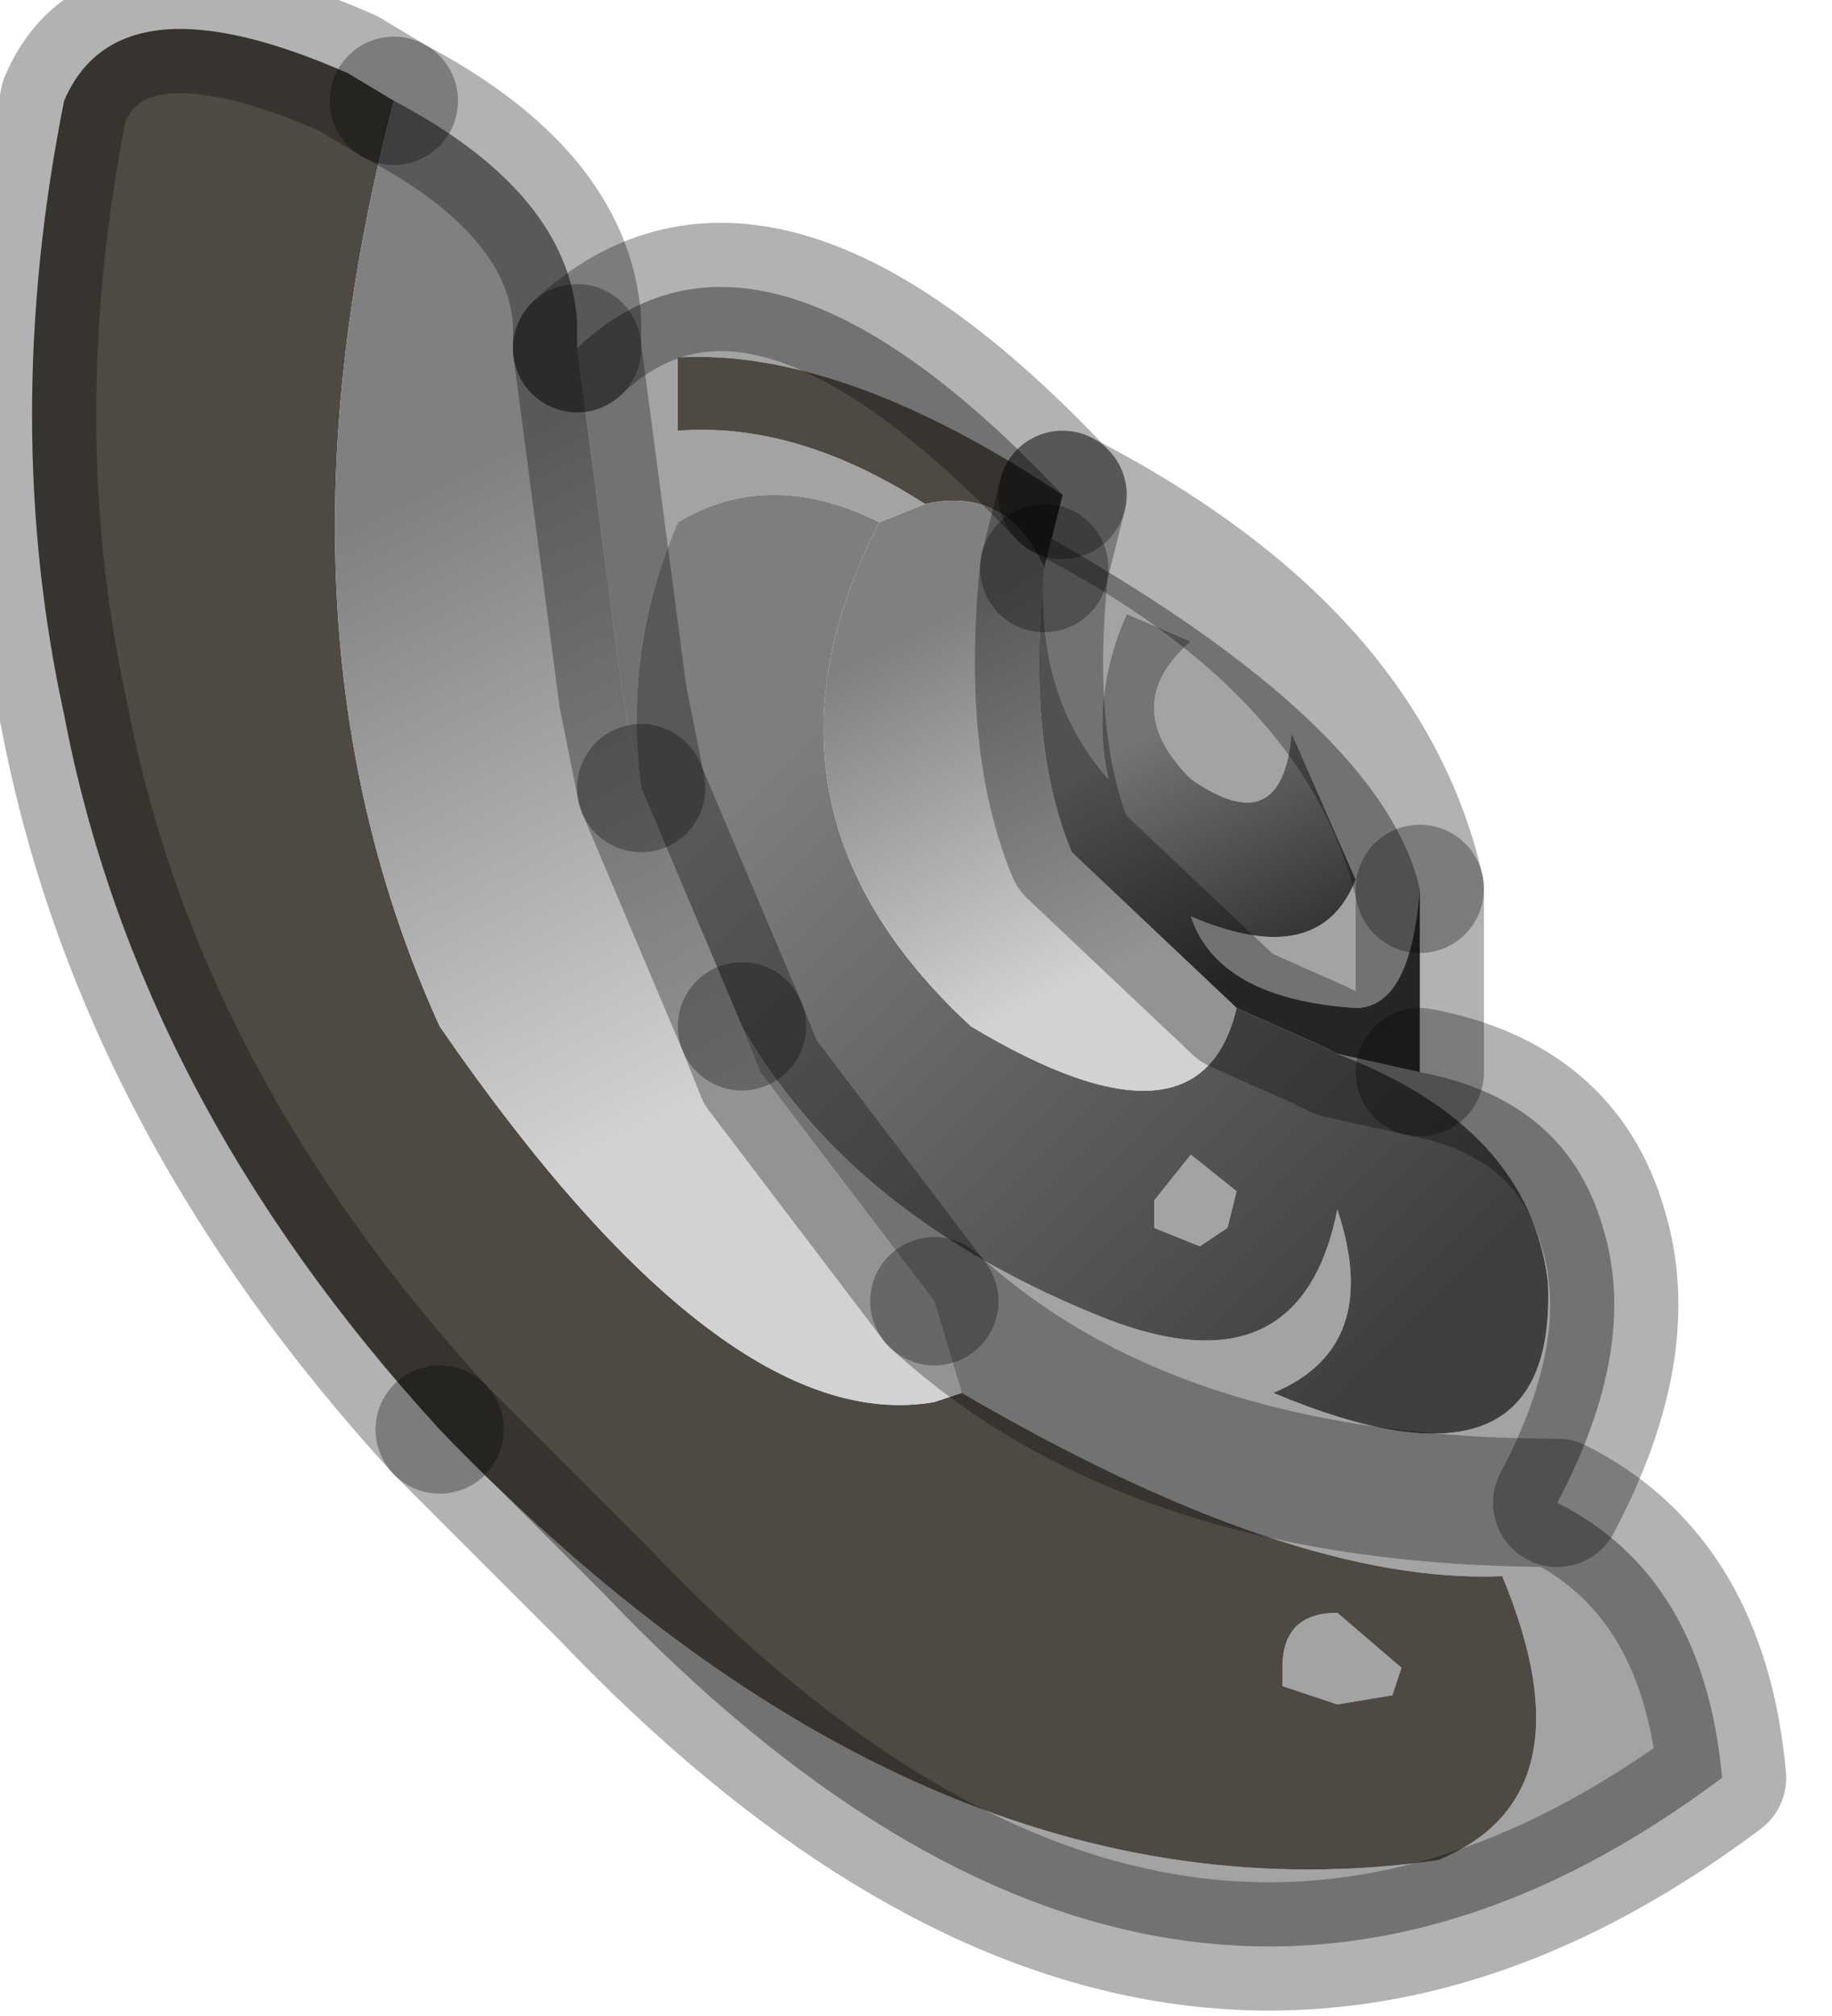 <?xml version="1.0" encoding="utf-8"?>
<svg version="1.1" id="Layer_1"
xmlns="http://www.w3.org/2000/svg"
xmlns:xlink="http://www.w3.org/1999/xlink"
width="10px" height="11px"
xml:space="preserve">
<g id="PathID_3174" transform="matrix(1, 0, 0, 1, 0.15, 0.15)">
<path style="fill:#A3A3A3;fill-opacity:1" d="M7.6 4.7Q7.55 5.35 7.25 5.35Q6.5 5.3 6.35 4.85Q7.05 5.15 7.25 4.65L6.9 3.85Q6.85 4.45 6.35 4.1Q5.95 3.7 6.35 3.35L6 3.2Q5.8 3.65 5.9 4.1Q5.5 3.65 5.55 2.95L5.65 2.55Q4.45 1.75 3.55 1.8Q7.3 3.4 7.6 4.7M3.55 1.8L3.55 2.2Q4.2 2.15 4.9 2.6L4.65 2.7Q4.05 2.4 3.55 2.7Q3.25 3.4 3.35 4.15L3.25 3.65L3 1.75Q4 0.8 5.65 2.55M8.35 8.05Q6.15 8.05 4.95 6.95Q6.15 8.05 8.35 8.05Q9.15 8.45 9.25 9.55Q6.25 11.8 3.15 8.55L2.25 7.65Q4.9 10.4 7.7 10Q8.55 9.65 8.05 8.45Q6.9 8.5 5.1 7.45L4.95 6.95L4 5.7L3.9 5.45Q4.5 6.5 5.9 7.05Q6.95 7.45 7.15 6.45Q7.4 7.2 6.8 7.45Q8.35 8.1 8.3 6.85Q8.2 6 7.15 5.6L7.6 5.7Q8.4 5.85 8.6 6.55Q8.8 7.2 8.35 8.05M6.55 6.55L6.4 6.65L6.15 6.55L6.15 6.4L6.35 6.15L6.6 6.35L6.55 6.55M7.15 9.15L6.85 9.05L6.85 8.95Q6.85 8.65 7.15 8.65L7.5 8.95L7.45 9.1L7.15 9.15" />
<path style="fill:#4F4943;fill-opacity:1" d="M4.9 2.6Q4.2 2.15 3.55 2.2L3.55 1.8Q4.45 1.75 5.65 2.55L5.55 2.95Q5.35 2.5 4.9 2.6M8.05 8.45Q8.55 9.65 7.7 10Q4.9 10.4 2.25 7.65Q0.6 5.85 0.2 3.75Q-0.15 2.15 0.2 0.4Q0.5 -0.3 1.75 0.25L2 0.4Q1.25 3.25 2.25 5.45Q3.8 7.7 4.95 7.5L5.1 7.45Q6.9 8.5 8.05 8.45M7.45 9.1L7.5 8.95L7.15 8.65Q6.85 8.65 6.85 8.95L6.85 9.05L7.15 9.15L7.45 9.1" />
<linearGradient
id="LinearGradID_1039" gradientUnits="userSpaceOnUse" gradientTransform="matrix(0, 0.001, -0.002, 0.001, 6.55, 4.35)" spreadMethod ="pad" x1="-819.2" y1="0" x2="819.2" y2="0" >
<stop  offset="0.071" style="stop-color:#747474;stop-opacity:1" />
<stop  offset="1" style="stop-color:#353535;stop-opacity:1" />
</linearGradient>
<path style="fill:url(#LinearGradID_1039) " d="M7.6 5.7L7.15 5.6L7.05 5.55L6.6 5.35L5.7 4.5Q5.45 3.9 5.55 2.95Q5.5 3.65 5.9 4.1Q5.8 3.65 6 3.2L6.35 3.35Q5.95 3.7 6.35 4.1Q6.85 4.45 6.9 3.85L7.25 4.65Q7.05 5.15 6.35 4.85Q6.5 5.3 7.25 5.35Q7.55 5.35 7.6 4.7L7.6 5.7" />
<linearGradient
id="LinearGradID_1040" gradientUnits="userSpaceOnUse" gradientTransform="matrix(0.002, 0.002, -0.002, 0.002, 6, 5.35)" spreadMethod ="pad" x1="-819.2" y1="0" x2="819.2" y2="0" >
<stop  offset="0" style="stop-color:#7E7E7E;stop-opacity:1" />
<stop  offset="1" style="stop-color:#3F3F3F;stop-opacity:1" />
</linearGradient>
<path style="fill:url(#LinearGradID_1040) " d="M8.3 6.85Q8.35 8.1 6.8 7.45Q7.4 7.2 7.15 6.45Q6.95 7.45 5.9 7.05Q4.5 6.5 3.9 5.45L3.35 4.15Q3.25 3.4 3.55 2.7Q4.05 2.4 4.65 2.7Q3.85 4.25 5.15 5.45Q6.4 6.2 6.6 5.35L7.05 5.55L7.15 5.6Q8.2 6 8.3 6.85M6.6 6.35L6.35 6.15L6.15 6.4L6.15 6.55L6.4 6.65L6.55 6.55L6.6 6.35" />
<linearGradient
id="LinearGradID_1041" gradientUnits="userSpaceOnUse" gradientTransform="matrix(-0.001, -0.001, 0.002, -0.001, 5.5, 4.2)" spreadMethod ="pad" x1="-819.2" y1="0" x2="819.2" y2="0" >
<stop  offset="0.039" style="stop-color:#D2D2D2;stop-opacity:1" />
<stop  offset="1" style="stop-color:#808080;stop-opacity:1" />
</linearGradient>
<path style="fill:url(#LinearGradID_1041) " d="M5.15 5.45Q3.85 4.25 4.65 2.7L4.9 2.6Q5.35 2.5 5.55 2.95Q5.45 3.9 5.7 4.5L6.6 5.35Q6.4 6.2 5.15 5.45" />
<linearGradient
id="LinearGradID_1042" gradientUnits="userSpaceOnUse" gradientTransform="matrix(-0.001, -0.002, 0.004, -0.002, 3.4, 3.95)" spreadMethod ="pad" x1="-819.2" y1="0" x2="819.2" y2="0" >
<stop  offset="0" style="stop-color:#D2D2D2;stop-opacity:1" />
<stop  offset="1" style="stop-color:#808080;stop-opacity:1" />
</linearGradient>
<path style="fill:url(#LinearGradID_1042) " d="M4 5.7L4.95 6.95L5.1 7.45L4.95 7.5Q3.8 7.7 2.25 5.45Q1.25 3.25 2 0.4Q2.95 0.9 3 1.6L3 1.75L3.25 3.65L3.35 4.15L3.9 5.45L4 5.7" />
<path style="fill:none;stroke-width:0.7;stroke-linecap:round;stroke-linejoin:round;stroke-miterlimit:3;stroke:#000000;stroke-opacity:0.302" d="M5.65 2.55L5.55 2.95" />
<path style="fill:none;stroke-width:0.7;stroke-linecap:round;stroke-linejoin:round;stroke-miterlimit:3;stroke:#000000;stroke-opacity:0.302" d="M7.6 4.7Q7.3 3.4 5.65 2.55" />
<path style="fill:none;stroke-width:0.7;stroke-linecap:round;stroke-linejoin:round;stroke-miterlimit:3;stroke:#000000;stroke-opacity:0.302" d="M5.55 2.95Q5.45 3.9 5.7 4.5L6.6 5.35L7.05 5.55L7.15 5.6L7.6 5.7L7.6 4.7" />
<path style="fill:none;stroke-width:0.7;stroke-linecap:round;stroke-linejoin:round;stroke-miterlimit:3;stroke:#000000;stroke-opacity:0.302" d="M3.35 4.15L3.9 5.45" />
<path style="fill:none;stroke-width:0.7;stroke-linecap:round;stroke-linejoin:round;stroke-miterlimit:3;stroke:#000000;stroke-opacity:0.302" d="M3 1.75L3 1.6Q2.95 0.9 2 0.4" />
<path style="fill:none;stroke-width:0.7;stroke-linecap:round;stroke-linejoin:round;stroke-miterlimit:3;stroke:#000000;stroke-opacity:0.302" d="M4.95 6.95L4 5.7L3.9 5.45" />
<path style="fill:none;stroke-width:0.7;stroke-linecap:round;stroke-linejoin:round;stroke-miterlimit:3;stroke:#000000;stroke-opacity:0.302" d="M2 0.4L1.75 0.25Q0.5 -0.3 0.2 0.4Q-0.15 2.15 0.2 3.75Q0.6 5.85 2.25 7.65" />
<path style="fill:none;stroke-width:0.7;stroke-linecap:round;stroke-linejoin:round;stroke-miterlimit:3;stroke:#000000;stroke-opacity:0.302" d="M3 1.75L3.25 3.65L3.35 4.15" />
<path style="fill:none;stroke-width:0.7;stroke-linecap:round;stroke-linejoin:round;stroke-miterlimit:3;stroke:#000000;stroke-opacity:0.302" d="M2.25 7.65L3.15 8.55Q6.25 11.8 9.25 9.55Q9.15 8.45 8.35 8.05Q6.15 8.05 4.95 6.95" />
<path style="fill:none;stroke-width:0.7;stroke-linecap:round;stroke-linejoin:round;stroke-miterlimit:3;stroke:#000000;stroke-opacity:0.302" d="M7.6 5.7Q8.4 5.85 8.6 6.55Q8.8 7.2 8.35 8.05" />
<path style="fill:none;stroke-width:0.7;stroke-linecap:round;stroke-linejoin:round;stroke-miterlimit:3;stroke:#000000;stroke-opacity:0.302" d="M5.65 2.55Q4 0.8 3 1.75" />
</g>
</svg>
